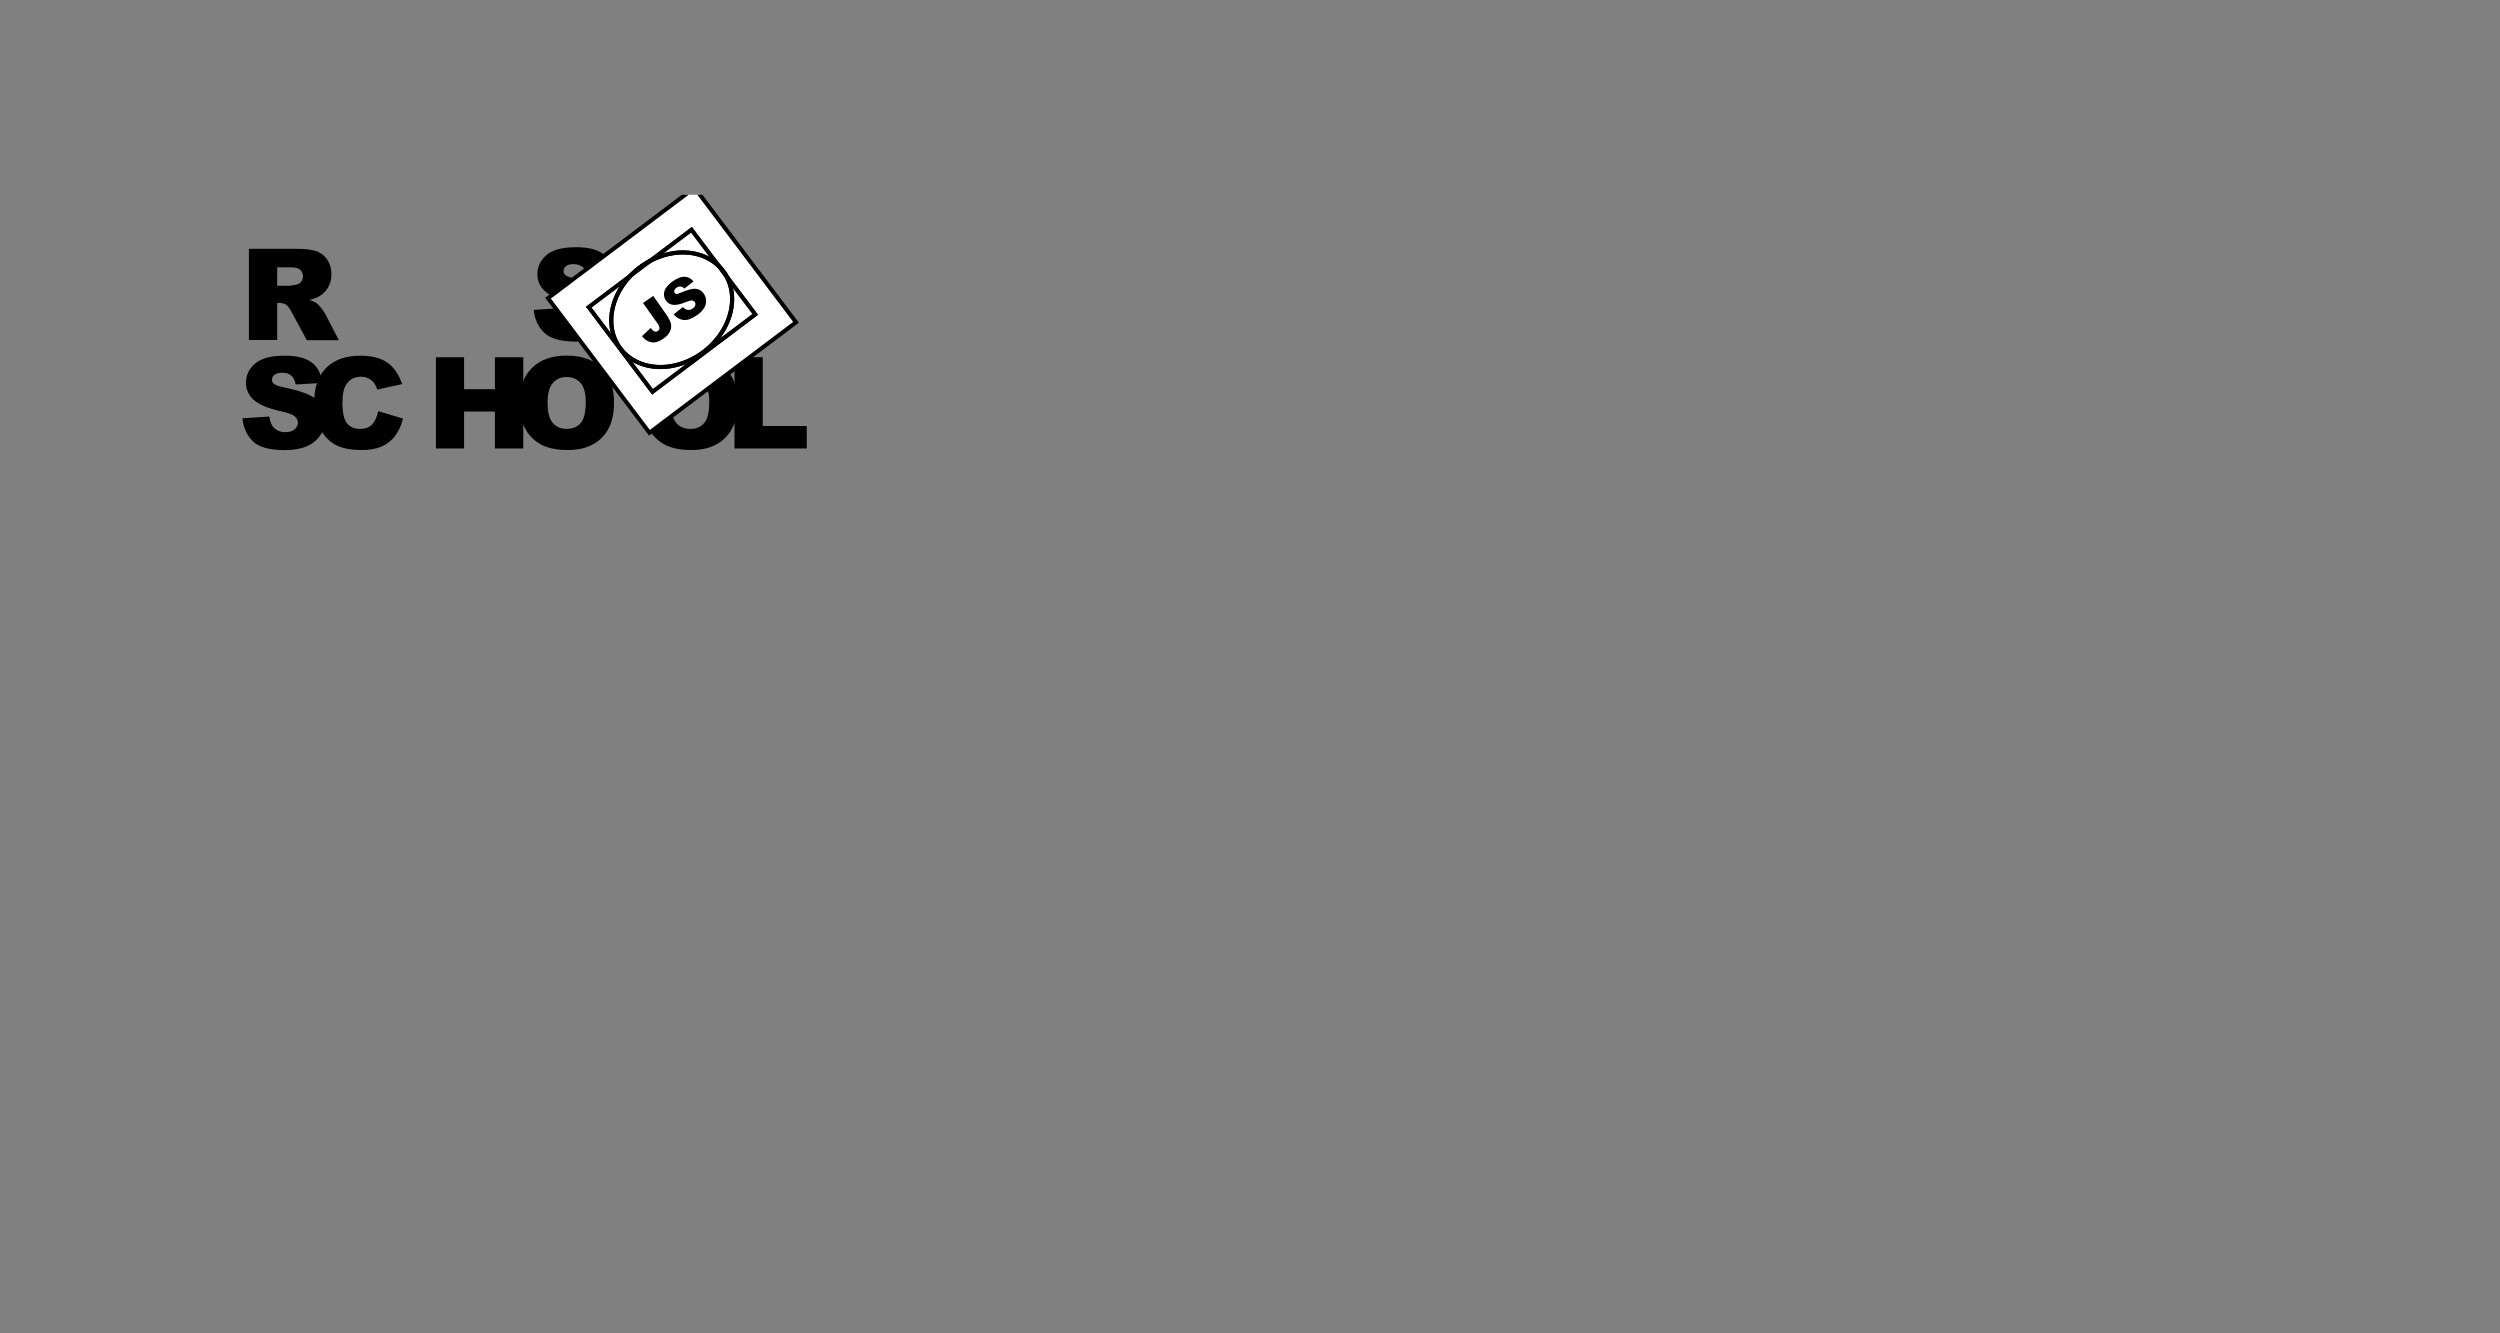 <?xml version="1.0" encoding="utf-8"?>
<svg id="master-artboard" xmlns="http://www.w3.org/2000/svg" viewBox="0 0 429.78 229.241" width="429.78px" height="229.241px" xmlns:xlink="http://www.w3.org/1999/xlink"><rect x="0" y="0" width="429.78" height="229.241" fill="#808080" stroke="none"/><rect id="ee-background" x="0" y="0" width="429.78" height="229.241" style="fill: white; fill-opacity: 0; pointer-events: none;"/><defs><symbol id="svg_14" viewBox="0 0 552.8 205.3" xmlns="http://www.w3.org/2000/svg">
   
   <title>rs_school_js</title>
   <path d="m285.4,68l26.3,-1.7c0.6,4.3 1.7,7.5 3.5,9.8c2.9,3.6 6.9,5.4 12.2,5.4c3.9,0 7,-0.9 9.1,-2.8c2,-1.5 3.2,-3.9 3.2,-6.4c0,-2.4 -1.1,-4.7 -3,-6.2c-2,-1.8 -6.7,-3.6 -14.1,-5.2c-12.1,-2.7 -20.8,-6.3 -25.9,-10.9c-5.1,-4.3 -8,-10.6 -7.8,-17.3c0,-4.6 1.4,-9.2 4,-13c3,-4.3 7.1,-7.7 12,-9.6c5.3,-2.3 12.7,-3.5 22,-3.5c11.4,0 20.1,2.1 26.1,6.4c6,4.2 9.6,11 10.7,20.3l-26,1.5c-0.7,-4 -2.1,-6.9 -4.4,-8.8s-5.3,-2.8 -9.2,-2.8c-3.2,0 -5.6,0.7 -7.2,2c-1.5,1.2 -2.5,3 -2.4,5c0,1.5 0.8,2.9 2,3.8c1.3,1.2 4.4,2.3 9.3,3.3c12.1,2.6 20.7,5.2 26,7.9c5.3,2.7 9.1,6 11.4,9.9c2.4,4 3.6,8.6 3.5,13.3c0,5.6 -1.6,11.2 -4.8,15.9c-3.3,4.9 -7.9,8.7 -13.3,11c-5.7,2.5 -12.9,3.8 -21.5,3.8c-15.2,0 -25.7,-2.9 -31.6,-8.8s-9.4,-13.3 -10.1,-22.3zm-279.1,29.6l0,-89.4l46.1,0c8.5,0 15.1,0.7 19.6,2.2c4.4,1.4 8.3,4.3 10.9,8.2c2.9,4.3 4.3,9.3 4.2,14.5c0.3,8.8 -4.2,17.2 -11.9,21.6c-3,1.7 -6.3,2.9 -9.7,3.5c2.5,0.7 5,1.9 7.2,3.3c1.7,1.4 3.1,3 4.4,4.7c1.5,1.7 2.8,3.6 3.9,5.6l13.4,25.9l-31.4,0l-14.8,-27.5c-1.9,-3.5 -3.5,-5.8 -5,-6.9c-2,-1.4 -4.4,-2.1 -6.8,-2.1l-2.4,0l0,36.3l-27.7,0l0,0.1zm27.7,-53.2l11.7,0c2.5,-0.2 4.9,-0.6 7.3,-1.2c1.8,-0.3 3.4,-1.3 4.5,-2.8c2.7,-3.6 2.3,-8.7 -1,-11.8c-1.8,-1.5 -5.3,-2.3 -10.3,-2.3l-12.2,0l0,18.1zm-34,129.8l26.3,-1.7c0.6,4.3 1.7,7.5 3.5,9.8c2.8,3.6 6.9,5.5 12.2,5.5c3.9,0 7,-0.9 9.1,-2.8c2,-1.6 3.2,-3.9 3.2,-6.4c0,-2.4 -1.1,-4.7 -3,-6.2c-2,-1.8 -6.7,-3.6 -14.2,-5.2c-12.1,-2.7 -20.8,-6.3 -25.9,-10.9c-5.1,-4.3 -8,-10.6 -7.8,-17.3c0,-4.6 1.4,-9.2 4,-13c3,-4.3 7.1,-7.7 12,-9.6c5.3,-2.3 12.7,-3.5 22,-3.5c11.4,0 20.1,2.1 26.1,6.4s9.5,11 10.6,20.3l-26,1.5c-0.7,-4 -2.1,-6.9 -4.4,-8.8c-2.2,-1.9 -5.3,-2.8 -9.2,-2.7c-3.2,0 -5.6,0.7 -7.2,2.1c-1.6,1.2 -2.5,3 -2.4,5c0,1.5 0.8,2.9 2,3.8c1.3,1.2 4.4,2.3 9.3,3.3c12.1,2.6 20.7,5.2 26,7.9c5.3,2.7 9.1,6 11.4,9.9c2.4,4 3.6,8.6 3.6,13.2c0,5.6 -1.7,11.1 -4.8,15.8c-3.3,4.9 -7.9,8.7 -13.3,11c-5.7,2.5 -12.9,3.8 -21.5,3.8c-15.2,0 -25.7,-2.9 -31.6,-8.8c-5.9,-6 -9.2,-13.4 -10,-22.4z"/>
   <path d="m133,167.2l24.2,7.3c-1.3,6.1 -4,11.9 -7.7,17c-3.4,4.5 -7.9,8 -13,10.3c-5.2,2.3 -11.8,3.5 -19.8,3.5c-9.7,0 -17.7,-1.4 -23.8,-4.2c-6.2,-2.8 -11.5,-7.8 -16,-14.9c-4.5,-7.1 -6.7,-16.2 -6.7,-27.3c0,-14.8 3.9,-26.2 11.8,-34.1s19,-11.9 33.4,-11.9c11.3,0 20.1,2.3 26.6,6.8c6.4,4.6 11.2,11.6 14.4,21l-24.4,5.4c-0.6,-2.1 -1.5,-4.2 -2.7,-6c-1.5,-2.1 -3.4,-3.7 -5.7,-4.9c-2.3,-1.2 -4.9,-1.7 -7.5,-1.7c-6.3,0 -11.1,2.5 -14.4,7.6c-2.5,3.7 -3.8,9.6 -3.8,17.6c0,9.9 1.5,16.7 4.5,20.4c3,3.7 7.2,5.5 12.7,5.5c5.3,0 9.3,-1.5 12,-4.4c2.7,-3.1 4.7,-7.4 5.9,-13zm56.5,-52.8l27.6,0l0,31.3l30.2,0l0,-31.3l27.8,0l0,89.4l-27.8,0l0,-36.2l-30.2,0l0,36.2l-27.6,0l0,-89.4z"/>
   <path d="m271.3,159.1c0,-14.6 4.1,-26 12.2,-34.1c8.1,-8.1 19.5,-12.2 34,-12.2c14.9,0 26.3,4 34.4,12s12.1,19.2 12.1,33.6c0,10.5 -1.8,19 -5.3,25.7c-3.4,6.6 -8.7,12 -15.2,15.6c-6.7,3.7 -15,5.6 -24.9,5.6c-10.1,0 -18.4,-1.6 -25,-4.8c-6.8,-3.4 -12.4,-8.7 -16.1,-15.2c-4.1,-7 -6.2,-15.7 -6.2,-26.2zm27.6,0.1c0,9 1.7,15.5 5,19.5c3.3,3.9 7.9,5.9 13.7,5.9c5.9,0 10.5,-1.9 13.8,-5.8s4.9,-10.8 4.9,-20.8c0,-8.4 -1.7,-14.6 -5.1,-18.4c-3.4,-3.9 -8,-5.8 -13.8,-5.8c-5.1,-0.2 -10,2 -13.4,5.9c-3.4,3.9 -5.1,10.4 -5.1,19.5zm93.4,-0.1c0,-14.6 4.1,-26 12.2,-34.1c8.1,-8.1 19.5,-12.2 34,-12.2c14.9,0 26.4,4 34.4,12s12.1,19.2 12.1,33.6c0,10.5 -1.8,19 -5.3,25.7c-3.4,6.6 -8.7,12 -15.2,15.6c-6.7,3.7 -15,5.6 -24.9,5.6c-10.1,0 -18.4,-1.6 -25,-4.8c-6.8,-3.4 -12.4,-8.7 -16.1,-15.2c-4.1,-7 -6.2,-15.7 -6.2,-26.2zm27.6,0.1c0,9 1.7,15.5 5,19.5c3.3,3.9 7.9,5.9 13.7,5.9c5.9,0 10.5,-1.9 13.8,-5.8c3.3,-3.9 4.9,-10.8 4.9,-20.8c0,-8.4 -1.7,-14.6 -5.1,-18.4c-3.4,-3.9 -8,-5.8 -13.8,-5.8c-5.1,-0.2 -10.1,2 -13.4,5.9c-3.4,3.9 -5.1,10.4 -5.1,19.5z"/>
   <path d="m482.1,114.4l27.6,0l0,67.4l43.1,0l0,22l-70.8,0l0,-89.4l0.1,0z"/>
   <path d="M 483.5 67.9 A 63 51.8 0 0 1 420.5 119.7 A 63 51.8 0 0 1 357.5 67.9 A 63 51.8 0 0 1 420.5 16.1 A 63 51.8 0 0 1 483.5 67.9 Z" class="st0" transform="rotate(-37.001 420.46 67.88)" style="fill: rgb(255, 255, 255);"/>
   <defs>
    <path d="M 483.5 67.9 A 63 51.8 0 0 1 420.5 119.7 A 63 51.8 0 0 1 357.5 67.9 A 63 51.8 0 0 1 420.5 16.1 A 63 51.8 0 0 1 483.5 67.9 Z" id="svg_13" transform="rotate(-37.001 420.46 67.88)"/>
   </defs>
   <clipPath id="svg_12">
    <use xlink:href="#svg_13"/>
   </clipPath>
   <g class="st1" style="clip-path: url('#SVGID_2_');">
    <path class="st0" d="m330.9,-14.2l179.8,0l0,165.1l-179.8,0l0,-165.1z" transform="rotate(-37.001 420.82 68.353)" style="fill: rgb(255, 255, 255);"/>
    <g id="svg_2">
     <defs>
      <path d="m330.9,-14.2l179.8,0l0,165.1l-179.8,0l0,-165.1z" id="svg_11" transform="rotate(-37.001 420.82 68.353)"/>
     </defs>
     <clipPath id="svg_10">
      <use xlink:href="#svg_11"/>
     </clipPath>
     <g class="st2" id="svg_3" style="clip-path: url('#SVGID_4_');">
      <path d="M 483.5 67.9 A 63 51.8 0 0 1 420.5 119.7 A 63 51.8 0 0 1 357.5 67.9 A 63 51.8 0 0 1 420.5 16.1 A 63 51.8 0 0 1 483.5 67.9 Z" class="st0" transform="rotate(-37.001 420.46 67.88)" style="fill: rgb(255, 255, 255);"/>
      <defs>
       <path d="M 483.5 67.9 A 63 51.8 0 0 1 420.5 119.7 A 63 51.8 0 0 1 357.5 67.9 A 63 51.8 0 0 1 420.5 16.1 A 63 51.8 0 0 1 483.5 67.9 Z" id="svg_9" transform="rotate(-37.001 420.46 67.88)"/>
      </defs>
      <clipPath id="svg_8">
       <use xlink:href="#svg_9"/>
      </clipPath>
      <g class="st3" style="clip-path: url('#SVGID_6_');">
       <path class="st0" d="m357.8,17l125.9,0l0,103.7l-125.9,0l0,-103.7z" transform="rotate(-37 420.799 68.802)" style="fill: rgb(255, 255, 255);"/>
       <defs>
        <path d="m357.8,17l125.9,0l0,103.7l-125.9,0l0,-103.7z" id="svg_7" transform="rotate(-37 420.799 68.802)"/>
       </defs>
       <clipPath id="svg_6">
        <use xlink:href="#svg_7"/>
       </clipPath>
       <g class="st4" style="clip-path: url('#SVGID_8_');">
        <path d="M 483.5 67.9 A 63 51.8 0 0 1 420.5 119.7 A 63 51.8 0 0 1 357.5 67.9 A 63 51.8 0 0 1 420.5 16.1 A 63 51.8 0 0 1 483.5 67.9 Z" class="st5" transform="rotate(-37.001 420.46 67.88)" style="fill: rgb(255, 255, 255); stroke: rgb(0, 0, 0); stroke-width: 4; stroke-miterlimit: 10;"/>
       </g>
       <path class="st6" d="m357.8,17l125.9,0l0,103.7l-125.9,0l0,-103.7z" transform="rotate(-37 420.799 68.802)" style="clip-path: url('#SVGID_8_'); fill: none; stroke: rgb(0, 0, 0); stroke-width: 4; stroke-miterlimit: 10;"/>
       <path d="M 483.5 67.9 A 63 51.8 0 0 1 420.5 119.7 A 63 51.8 0 0 1 357.5 67.9 A 63 51.8 0 0 1 420.5 16.1 A 63 51.8 0 0 1 483.5 67.9 Z" class="st7" transform="rotate(-37.001 420.46 67.88)" style="fill: none; stroke: rgb(0, 0, 0); stroke-width: 4; stroke-miterlimit: 10;"/>
       <path class="st0" d="m357.8,17l125.9,0l0,103.7l-125.9,0l0,-103.7z" transform="rotate(-37 420.799 68.802)" style="fill: rgb(255, 255, 255);"/>
       <defs>
        <path d="m357.8,17l125.9,0l0,103.7l-125.9,0l0,-103.7z" id="svg_5" transform="rotate(-37 420.799 68.802)"/>
       </defs>
       <clipPath id="svg_4">
        <use xlink:href="#svg_5"/>
       </clipPath>
       <g class="st8" style="clip-path: url('#SVGID_10_');">
        <path d="M 483.5 67.9 A 63 51.8 0 0 1 420.5 119.7 A 63 51.8 0 0 1 357.5 67.9 A 63 51.8 0 0 1 420.5 16.1 A 63 51.8 0 0 1 483.5 67.9 Z" class="st5" transform="rotate(-37.001 420.46 67.88)" style="fill: rgb(255, 255, 255); stroke: rgb(0, 0, 0); stroke-width: 4; stroke-miterlimit: 10;"/>
       </g>
       <path class="st9" d="m357.8,17l125.9,0l0,103.7l-125.9,0l0,-103.7z" transform="rotate(-37 420.799 68.802)" style="clip-path: url('#SVGID_10_'); fill: none; stroke: rgb(0, 0, 0); stroke-width: 4; stroke-miterlimit: 10;"/>
       <path class="st7" d="m330.9,-14.2l179.8,0l0,165.1l-179.8,0l0,-165.1z" transform="rotate(-37.001 420.82 68.353)" style="fill: none; stroke: rgb(0, 0, 0); stroke-width: 4; stroke-miterlimit: 10;"/>
      </g>
      <path d="M 483.5 67.9 A 63 51.8 0 0 1 420.5 119.7 A 63 51.8 0 0 1 357.5 67.9 A 63 51.8 0 0 1 420.5 16.1 A 63 51.8 0 0 1 483.5 67.9 Z" class="st7" transform="rotate(-37.001 420.46 67.88)" style="fill: none; stroke: rgb(0, 0, 0); stroke-width: 4; stroke-miterlimit: 10;"/>
      <path d="m392.4,61.3l10,-7l12.3,17.5c2.1,2.8 3.7,5.8 4.9,9.1c0.7,2.5 0.5,5.2 -0.5,7.6c-1.3,3 -3.4,5.5 -6.2,7.3c-3.3,2.3 -6.1,3.6 -8.5,4c-2.3,0.4 -4.7,0 -6.9,-1c-2.4,-1.2 -4.5,-2.9 -6.1,-5.1l8.6,-8c0.7,1.1 1.6,2.1 2.6,2.9c0.7,0.5 1.5,0.8 2.4,0.8c0.7,0 1.4,-0.3 1.9,-0.7c1,-0.6 1.7,-1.8 1.6,-3c-0.3,-1.7 -1,-3.4 -2.1,-4.7l-14,-19.7zm30,11.1l9.1,-7.2c1,1.2 2.3,2.1 3.7,2.6c2,0.6 4.1,0.2 5.8,-1.1c1.2,-0.8 2.2,-1.9 2.6,-3.3c0.6,-1.8 -0.4,-3.8 -2.2,-4.4c-0.3,-0.1 -0.6,-0.2 -0.9,-0.2c-1.2,-0.1 -3.3,0.4 -6.4,1.7c-5.1,2.1 -9.1,2.9 -12.1,2.6c-2.9,-0.3 -5.6,-1.8 -7.2,-4.3c-1.2,-1.7 -1.8,-3.7 -1.9,-5.7c0,-2.3 0.6,-4.6 1.9,-6.5c1.9,-2.7 4.2,-5 7,-6.8c4.2,-2.9 7.9,-4.3 11.1,-4.3c3.2,0 6.2,1.5 9,4.6l-9,7.1c-1.8,-2.3 -5.2,-2.8 -7.5,-1l-0.3,0.3c-1,0.6 -1.7,1.5 -2.1,2.6c-0.3,0.8 -0.1,1.7 0.4,2.4c0.4,0.5 1,0.9 1.7,0.9c0.8,0.1 2.2,-0.3 4.2,-1.2c5,-2.1 8.8,-3.3 11.4,-3.7c2.2,-0.4 4.5,-0.2 6.6,0.7c1.9,0.8 3.5,2.2 4.6,3.9c1.4,2 2.2,4.4 2.3,6.9c0.1,2.6 -0.6,5.1 -2,7.3c-1.8,2.7 -4.1,5 -6.8,6.8c-5.5,3.8 -10,5.4 -13.6,4.8c-3.9,-0.6 -7.1,-2.6 -9.4,-5.5z"/>
     </g>
    </g>
   </g>
  </symbol></defs><g transform="matrix(0.781, 0, 0, 0.781, -8.224, -17.209)"><g class="layer">
  <title>Layer 1</title>
  <use id="svg_15" transform="matrix(0.289 0 0 0.289 0 0)" x="221.12" y="224.575" xlink:href="#svg_14"/>
  <g id="svg_16"/>
 </g></g></svg>